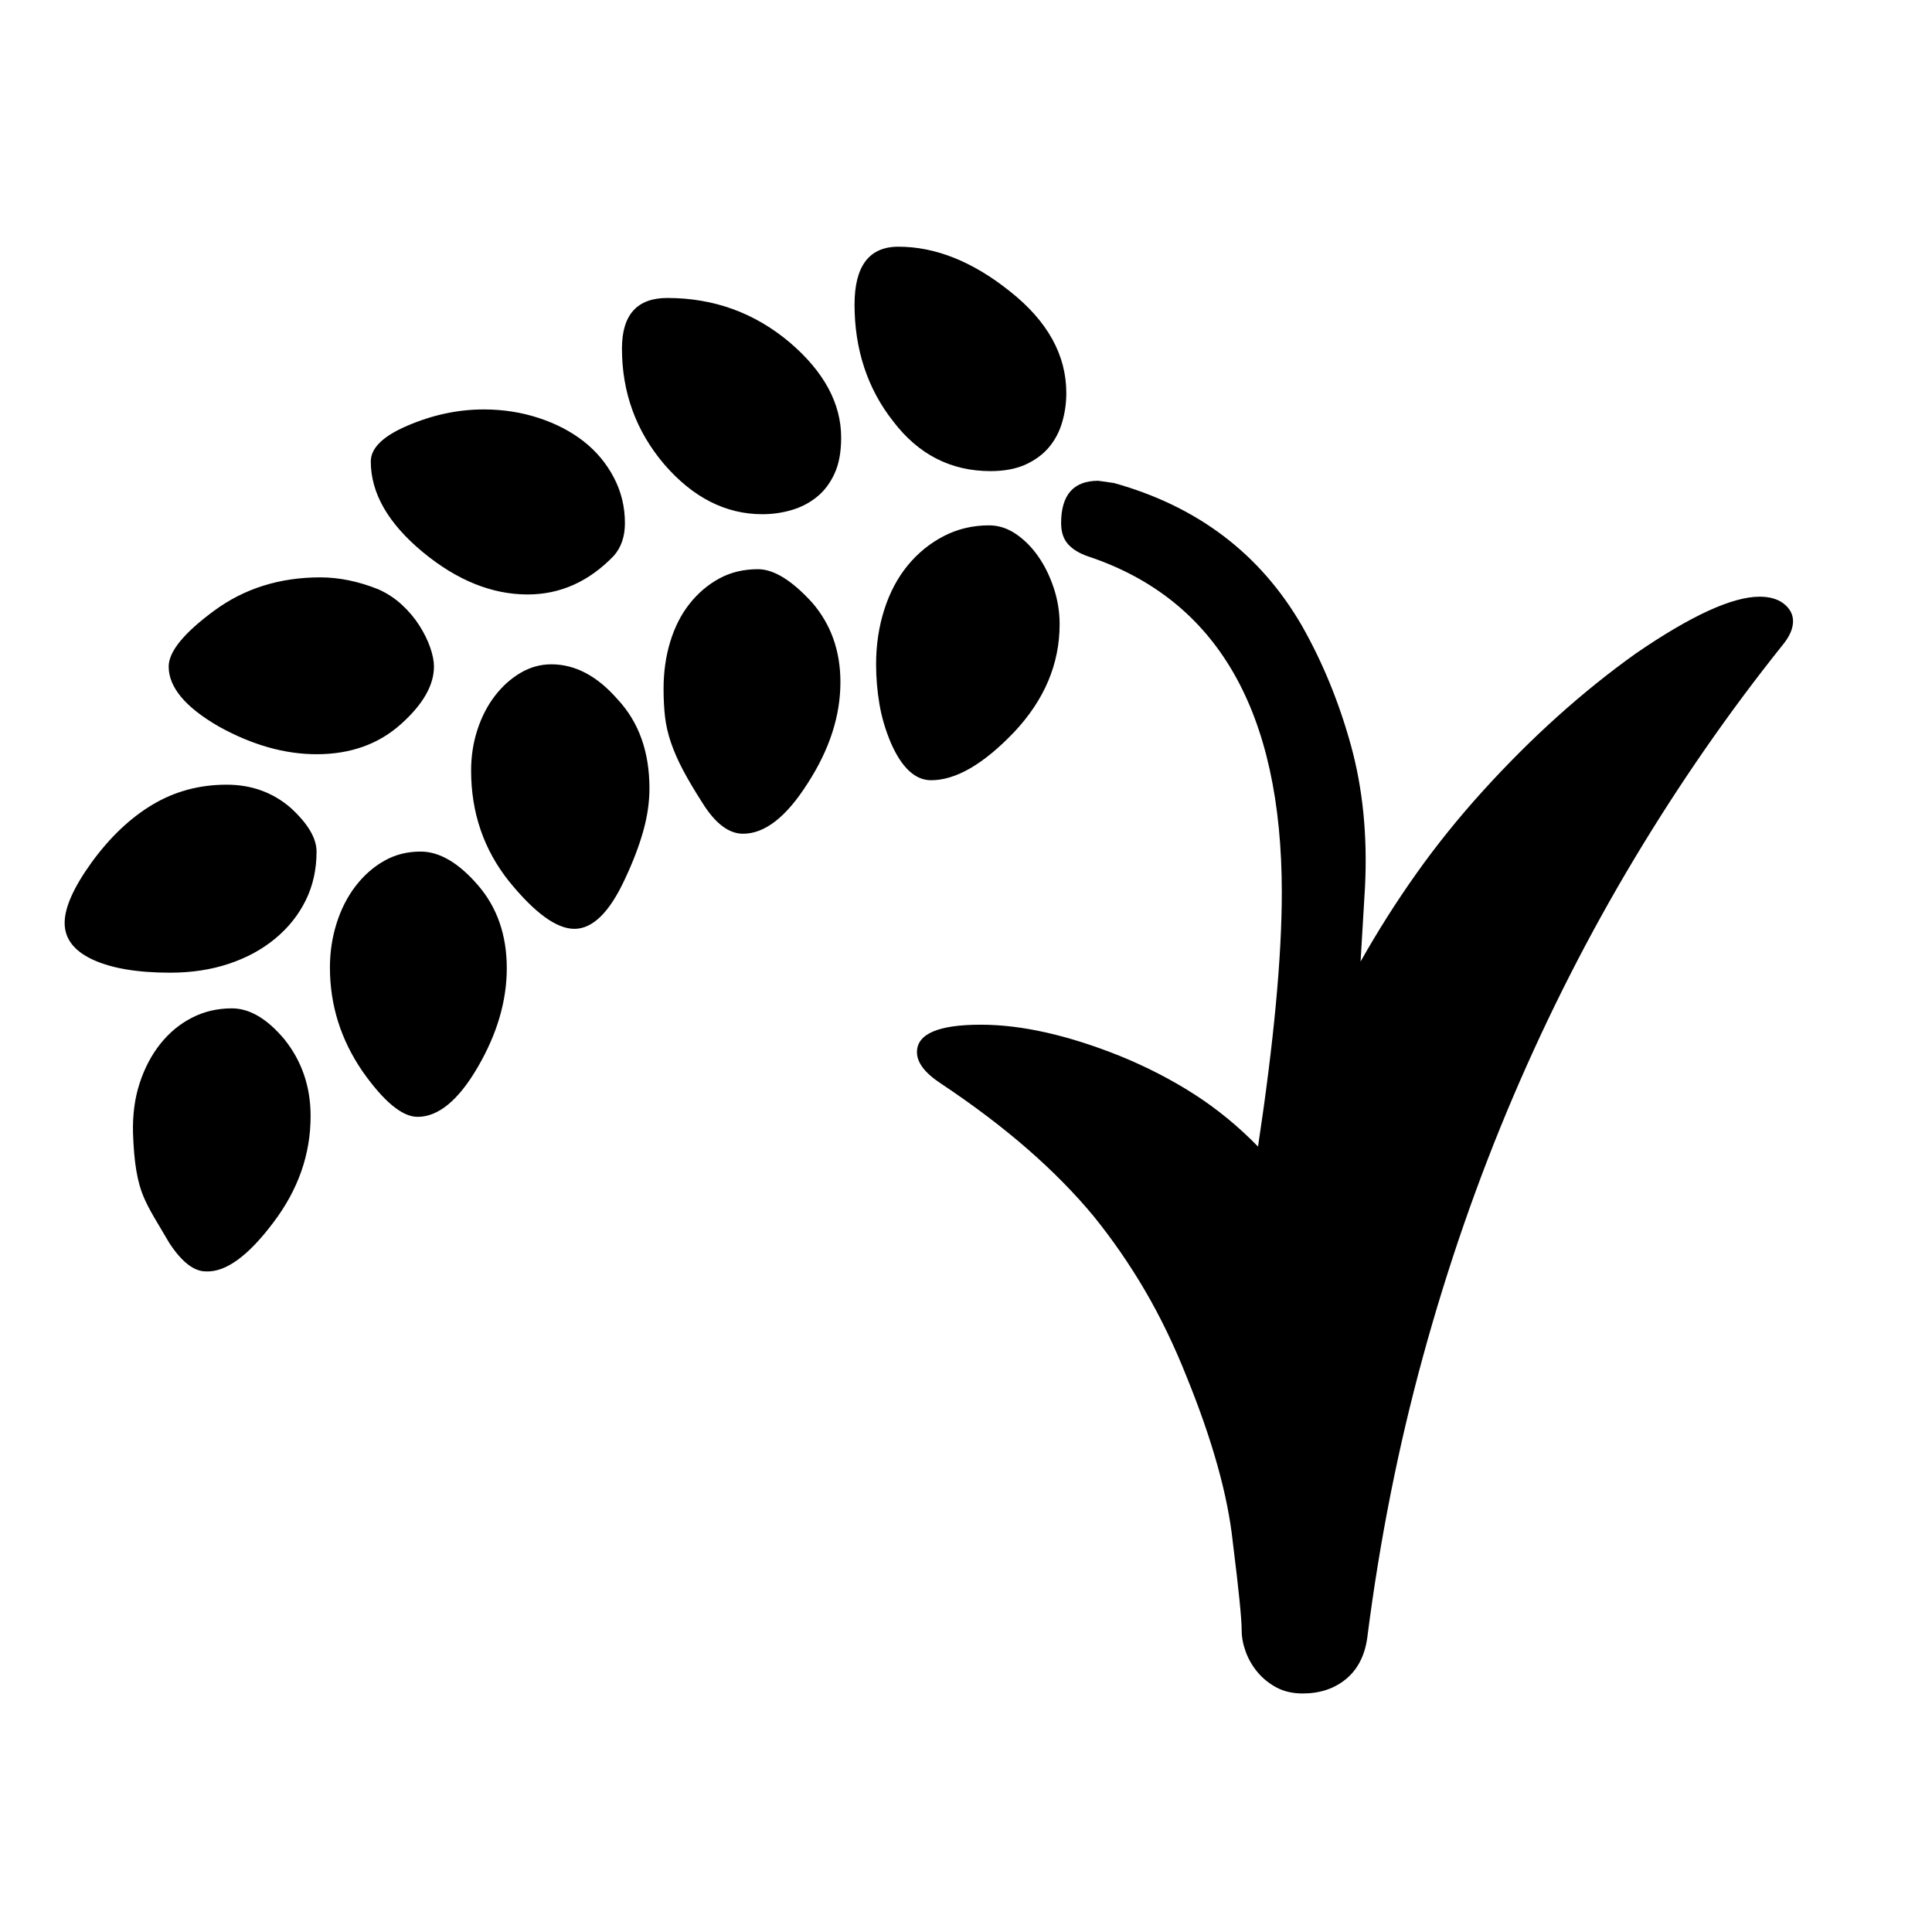 <svg xmlns="http://www.w3.org/2000/svg"
    viewBox="0 0 2600 2600">
  <!--
Digitized data copyright © 2011, Google Corporation.
Android is a trademark of Google and may be registered in certain jurisdictions.
Licensed under the Apache License, Version 2.0
http://www.apache.org/licenses/LICENSE-2.0
  -->
<path d="M1333 634L1333 634Q1253 634 1202 567L1202 567Q1176 534 1163 494.5 1150 455 1150 410L1150 410Q1150 332 1209 332L1209 332Q1284 332 1359 392L1359 392Q1435 452 1435 529L1435 529Q1435 549 1429.5 568 1424 587 1412 601.5 1400 616 1380.5 625 1361 634 1333 634ZM1253 1050L1253 1050Q1221 1050 1199 1000L1199 1000Q1188 974 1183.5 947.5 1179 921 1179 894L1179 894Q1179 855 1190 820.5 1201 786 1221.5 761 1242 736 1270 721.5 1298 707 1331 707L1331 707Q1350 707 1367 718.5 1384 730 1397 748.5 1410 767 1418 791 1426 815 1426 840L1426 840Q1426 920 1365 985L1365 985Q1303 1050 1253 1050ZM1131 918L1131 918Q1131 986 1087 1054L1087 1054Q1044 1122 1000 1122L1000 1122Q971 1122 945 1080L945 1080Q929 1055 919 1036 909 1017 903 999.5 897 982 895 965 893 948 893 927L893 927Q893 893 902 863.5 911 834 928 812.5 945 791 968 778.5 991 766 1020 766L1020 766Q1052 766 1093 811L1093 811Q1131 855 1131 918ZM874 1061L874 1061Q874 1089 865.5 1119 857 1149 841 1183L841 1183Q810 1250 773 1250L773 1250Q737 1250 685 1186L685 1186Q634 1122 634 1037L634 1037Q634 1008 642.5 982 651 956 666 936.5 681 917 700.5 905.5 720 894 742 894L742 894Q790 894 831 941L831 941Q874 987 874 1061ZM682 1303L682 1303Q682 1369 643 1436L643 1436Q604 1503 562 1503L562 1503Q531 1503 488 1442L488 1442Q444 1378 444 1302L444 1302Q444 1271 453 1242.5 462 1214 478.5 1192.5 495 1171 517 1158.5 539 1146 566 1146L566 1146Q604 1146 643 1191L643 1191Q682 1236 682 1303ZM418 1502L418 1502Q418 1579 368 1645L368 1645Q317 1713 277 1711L277 1711Q253 1711 228 1673L228 1673Q216 1653 207 1637.5 198 1622 193 1610L193 1610Q187 1596 183.5 1575.5 180 1555 179 1525L179 1525Q178 1488 188 1457.5 198 1427 216 1404.5 234 1382 258.5 1369.5 283 1357 312 1357L312 1357Q348 1357 383 1399L383 1399Q418 1443 418 1502ZM426 1146L426 1146Q426 1182 411.5 1211.5 397 1241 370.5 1263 344 1285 308 1297 272 1309 229 1309L229 1309Q163 1309 125 1291.5 87 1274 87 1242L87 1242Q87 1211 123 1161L123 1161Q160 1110 205 1083 250 1056 305 1056L305 1056Q355 1056 391 1087L391 1087Q426 1119 426 1146ZM426 1015L426 1015Q362 1015 295 978L295 978Q227 939 227 897L227 897Q227 867 288 822L288 822Q349 777 431 777L431 777Q469 777 509 793L509 793Q527 801 541 814 555 827 564.5 842 574 857 579 871.5 584 886 584 897L584 897Q584 935 539 975L539 975Q494 1015 426 1015ZM710 800L710 800Q638 800 569 743L569 743Q499 685 499 621L499 621Q499 594 548 573L548 573Q599 551 651 551L651 551Q690 551 725 562.5 760 574 785.5 594 811 614 826 642.5 841 671 841 704L841 704Q841 731 826 748L826 748Q776 800 710 800ZM1132 589L1132 589Q1132 618 1123 637.5 1114 657 1099 669 1084 681 1065 686.5 1046 692 1026 692L1026 692Q952 692 894 625L894 625Q837 558 837 469L837 469Q837 401 898 401L898 401Q992 401 1063 461L1063 461Q1132 520 1132 589ZM2413 836L2413 836Q2413 851 2399 868L2399 868Q2291 1003 2199.5 1155.5 2108 1308 2036.5 1475.5 1965 1643 1915 1825.5 1865 2008 1840 2204L1840 2204Q1835 2240 1811.5 2259.5 1788 2279 1753 2279L1753 2279Q1733 2279 1718 2271 1703 2263 1692.5 2250.5 1682 2238 1676.5 2223 1671 2208 1671 2194L1671 2194Q1671 2171 1659 2075L1659 2075Q1649 1981 1597 1853L1597 1853Q1572 1790 1541 1737 1510 1684 1472 1637L1472 1637Q1434 1591 1383 1546.5 1332 1502 1266 1458L1266 1458Q1234 1437 1234 1416L1234 1416Q1234 1379 1320 1379L1320 1379Q1402 1379 1507 1421L1507 1421Q1561 1443 1607 1472.5 1653 1502 1693 1543L1693 1543Q1709 1437 1717 1351.5 1725 1266 1725 1201L1725 1201Q1725 836 1465 749L1465 749Q1447 743 1437.5 732.5 1428 722 1428 704L1428 704Q1428 647 1478 647L1478 647 1499 650Q1668 697 1752 842L1752 842Q1794 916 1818 1003 1842 1090 1837 1193L1837 1193 1831 1294Q1866 1232 1906.5 1175 1947 1118 1996 1064L1996 1064Q2094 956 2202 879L2202 879Q2313 803 2368 803L2368 803Q2388 803 2400 812L2400 812Q2413 822 2413 836Z"/>
</svg>